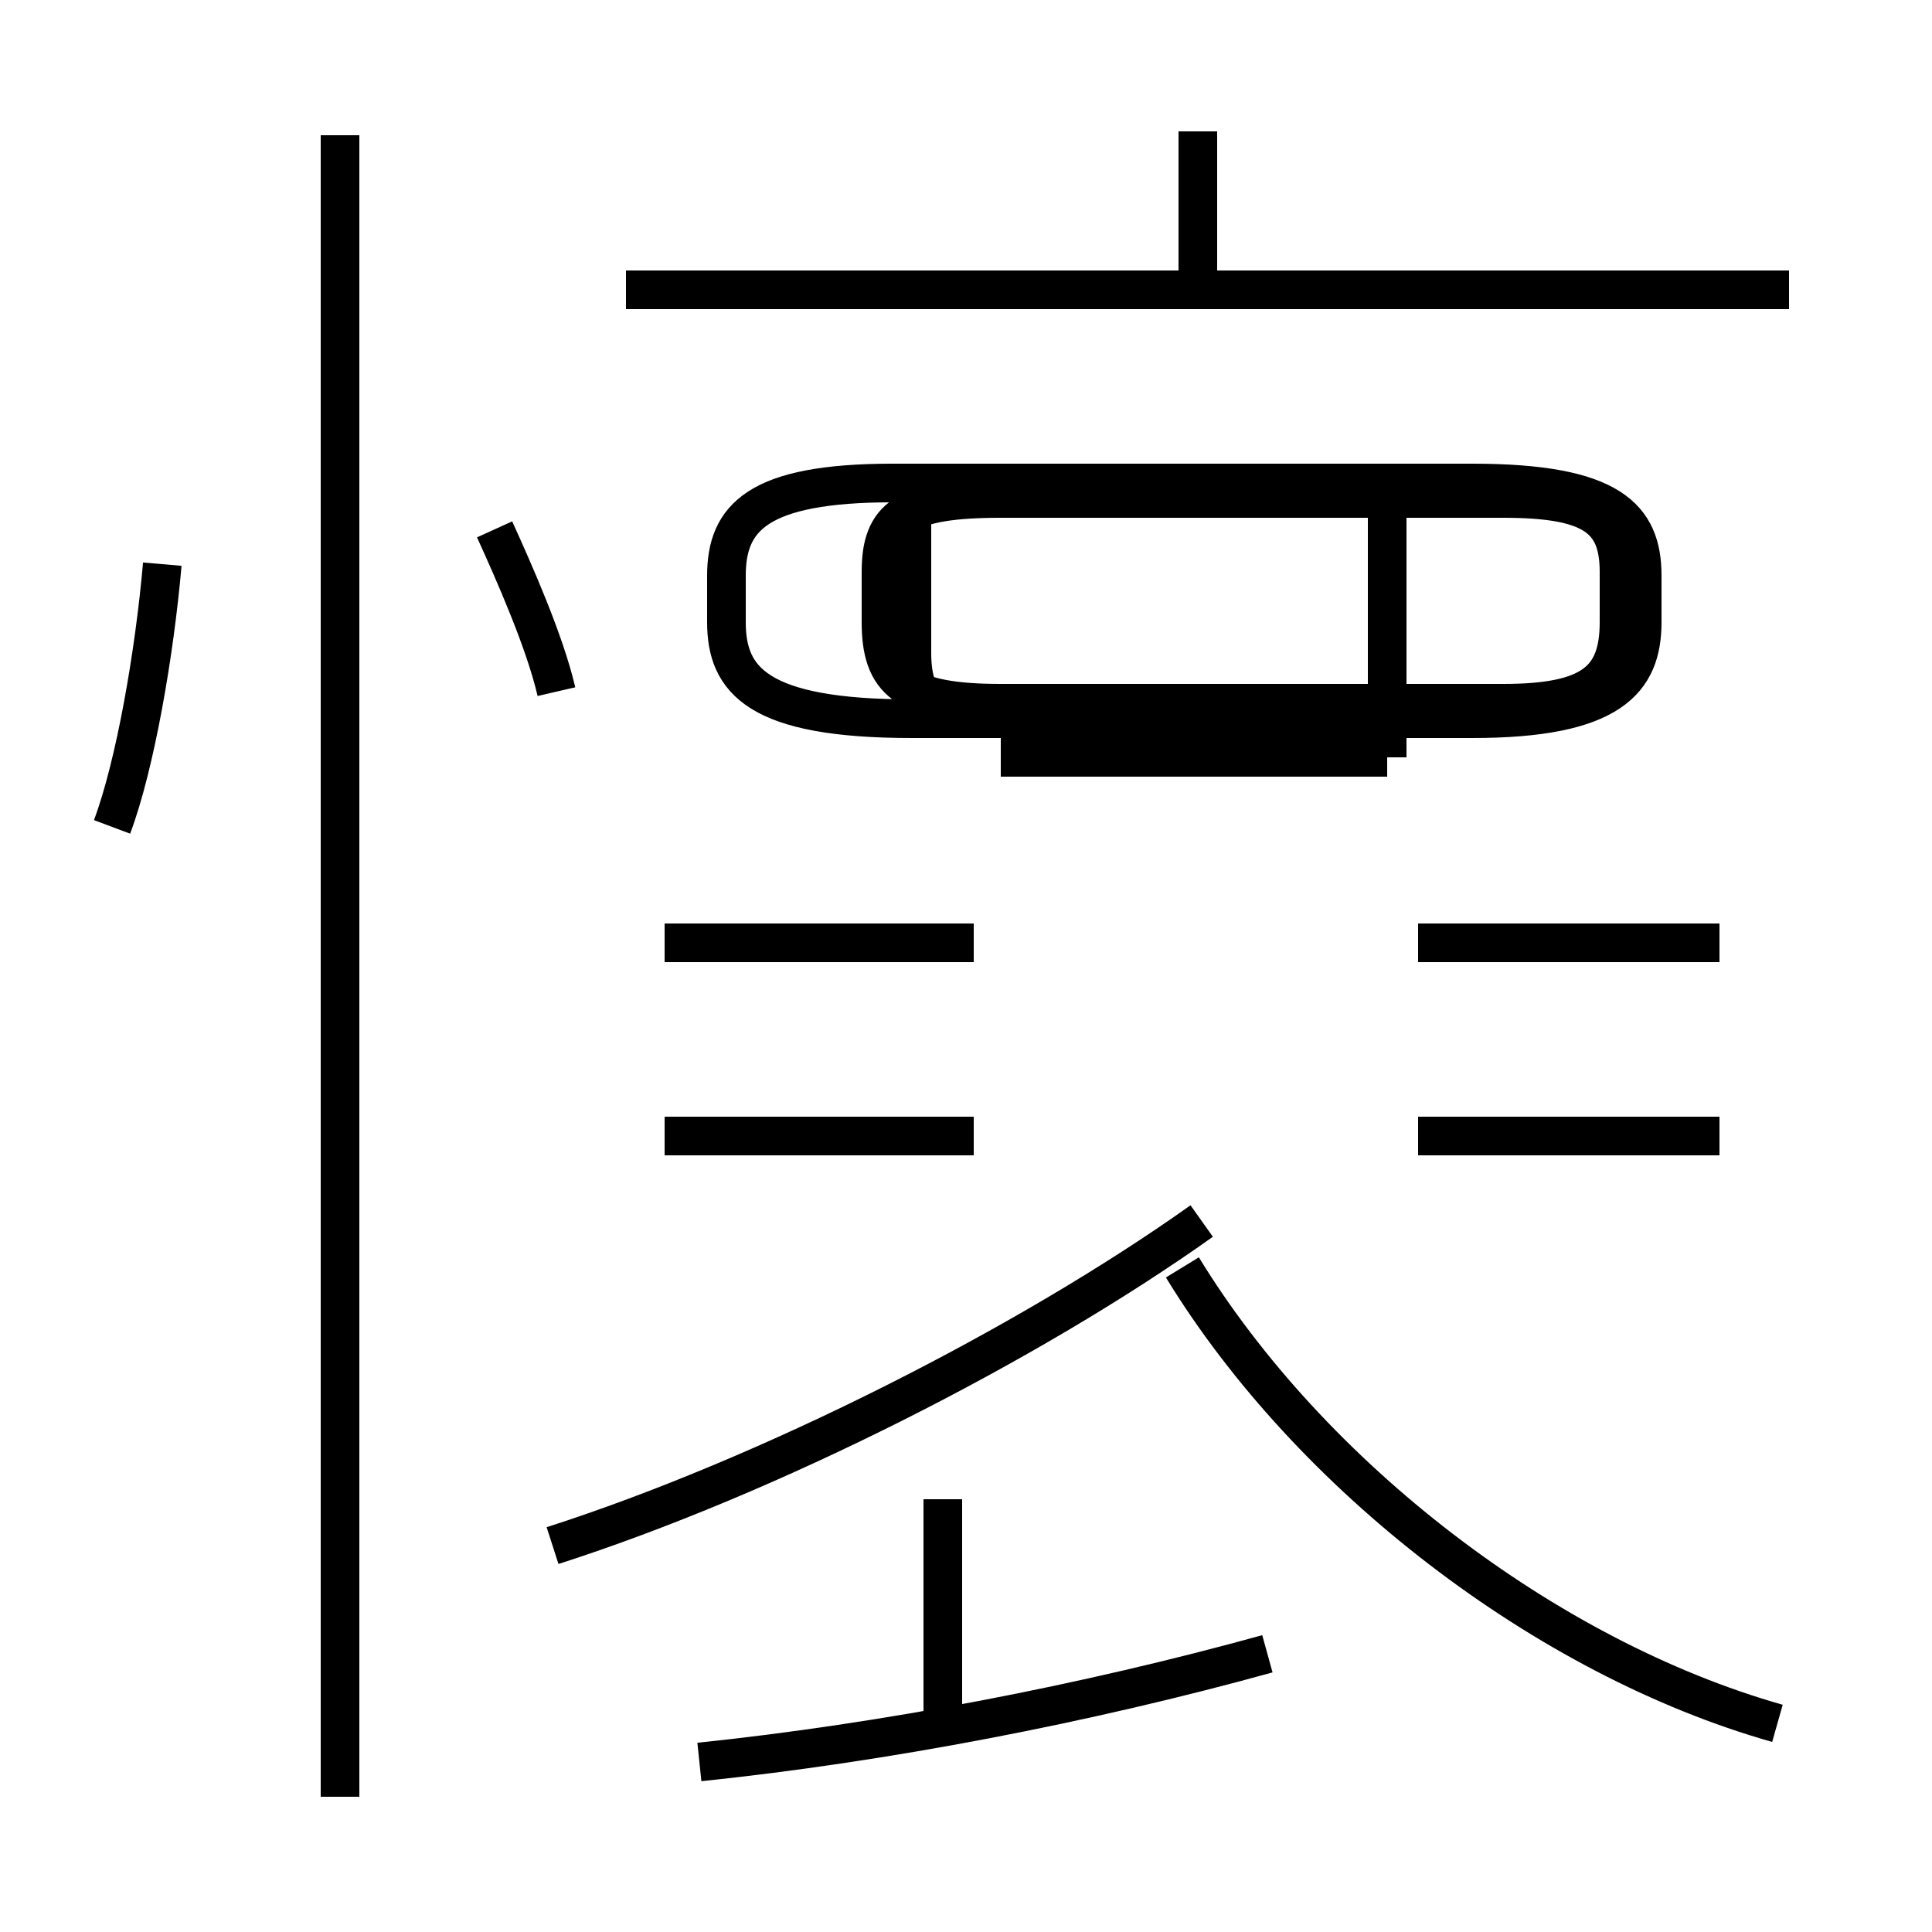 <?xml version='1.0' encoding='utf8'?>
<svg viewBox="0.0 -6.0 50.0 50.0" version="1.1" xmlns="http://www.w3.org/2000/svg">
<rect x="0.0" y="-6.0" width="50.0" height="50.0" fill="#808080" stroke="none"/>
<rect x="-1000" y="-1000" width="2000" height="2000" stroke="white" fill="white"/>
<g style="fill:white;stroke:#000000;  stroke-width:1">
<path d="M 46.0 0.6 C 40.0 -1.1 33.9 -5.8 30.6 -11.2 M 18.1 1.6 C 22.9 1.1 28.1 0.1 32.8 -1.2 M 8.8 2.5 L 8.8 -40.5 M 14.3 -4.0 C 19.9 -5.8 26.6 -9.2 31.1 -12.4 M 24.4 0.8 L 24.4 -5.2 M 2.9 -22.6 C 3.5 -24.2 4.0 -27.1 4.2 -29.4 M 25.2 -14.6 L 17.2 -14.6 M 23.6 -31.4 L 23.6 -27.1 C 23.6 -25.9 24.1 -25.4 25.1 -25.4 L 38.1 -25.4 C 41.7 -25.4 42.5 -26.4 42.5 -27.9 L 42.5 -29.1 C 42.5 -30.6 41.7 -31.5 38.1 -31.5 L 23.1 -31.5 C 19.6 -31.5 18.8 -30.6 18.8 -29.1 L 18.8 -27.9 C 18.8 -26.4 19.6 -25.4 23.6 -25.4 L 26.9 -25.4 M 25.2 -19.6 L 17.2 -19.6 M 14.4 -26.1 C 14.1 -27.4 13.3 -29.2 12.8 -30.3 M 36.7 -14.6 L 44.5 -14.6 M 35.9 -24.4 L 35.9 -31.1 M 35.9 -24.4 L 25.9 -24.4 M 35.9 -31.1 L 38.9 -31.1 C 41.2 -31.1 41.9 -30.6 41.9 -29.2 L 41.9 -27.9 C 41.9 -26.4 41.2 -25.8 38.9 -25.8 L 25.9 -25.8 C 23.4 -25.8 22.8 -26.4 22.8 -27.9 L 22.8 -29.2 C 22.8 -30.6 23.4 -31.1 25.9 -31.1 L 35.9 -31.1 Z M 44.5 -19.6 L 36.7 -19.6 M 46.3 -36.5 L 16.2 -36.5 M 31.0 -36.5 L 31.0 -40.6" transform="translate(0.0, 38.0)" />
</g>
</svg>